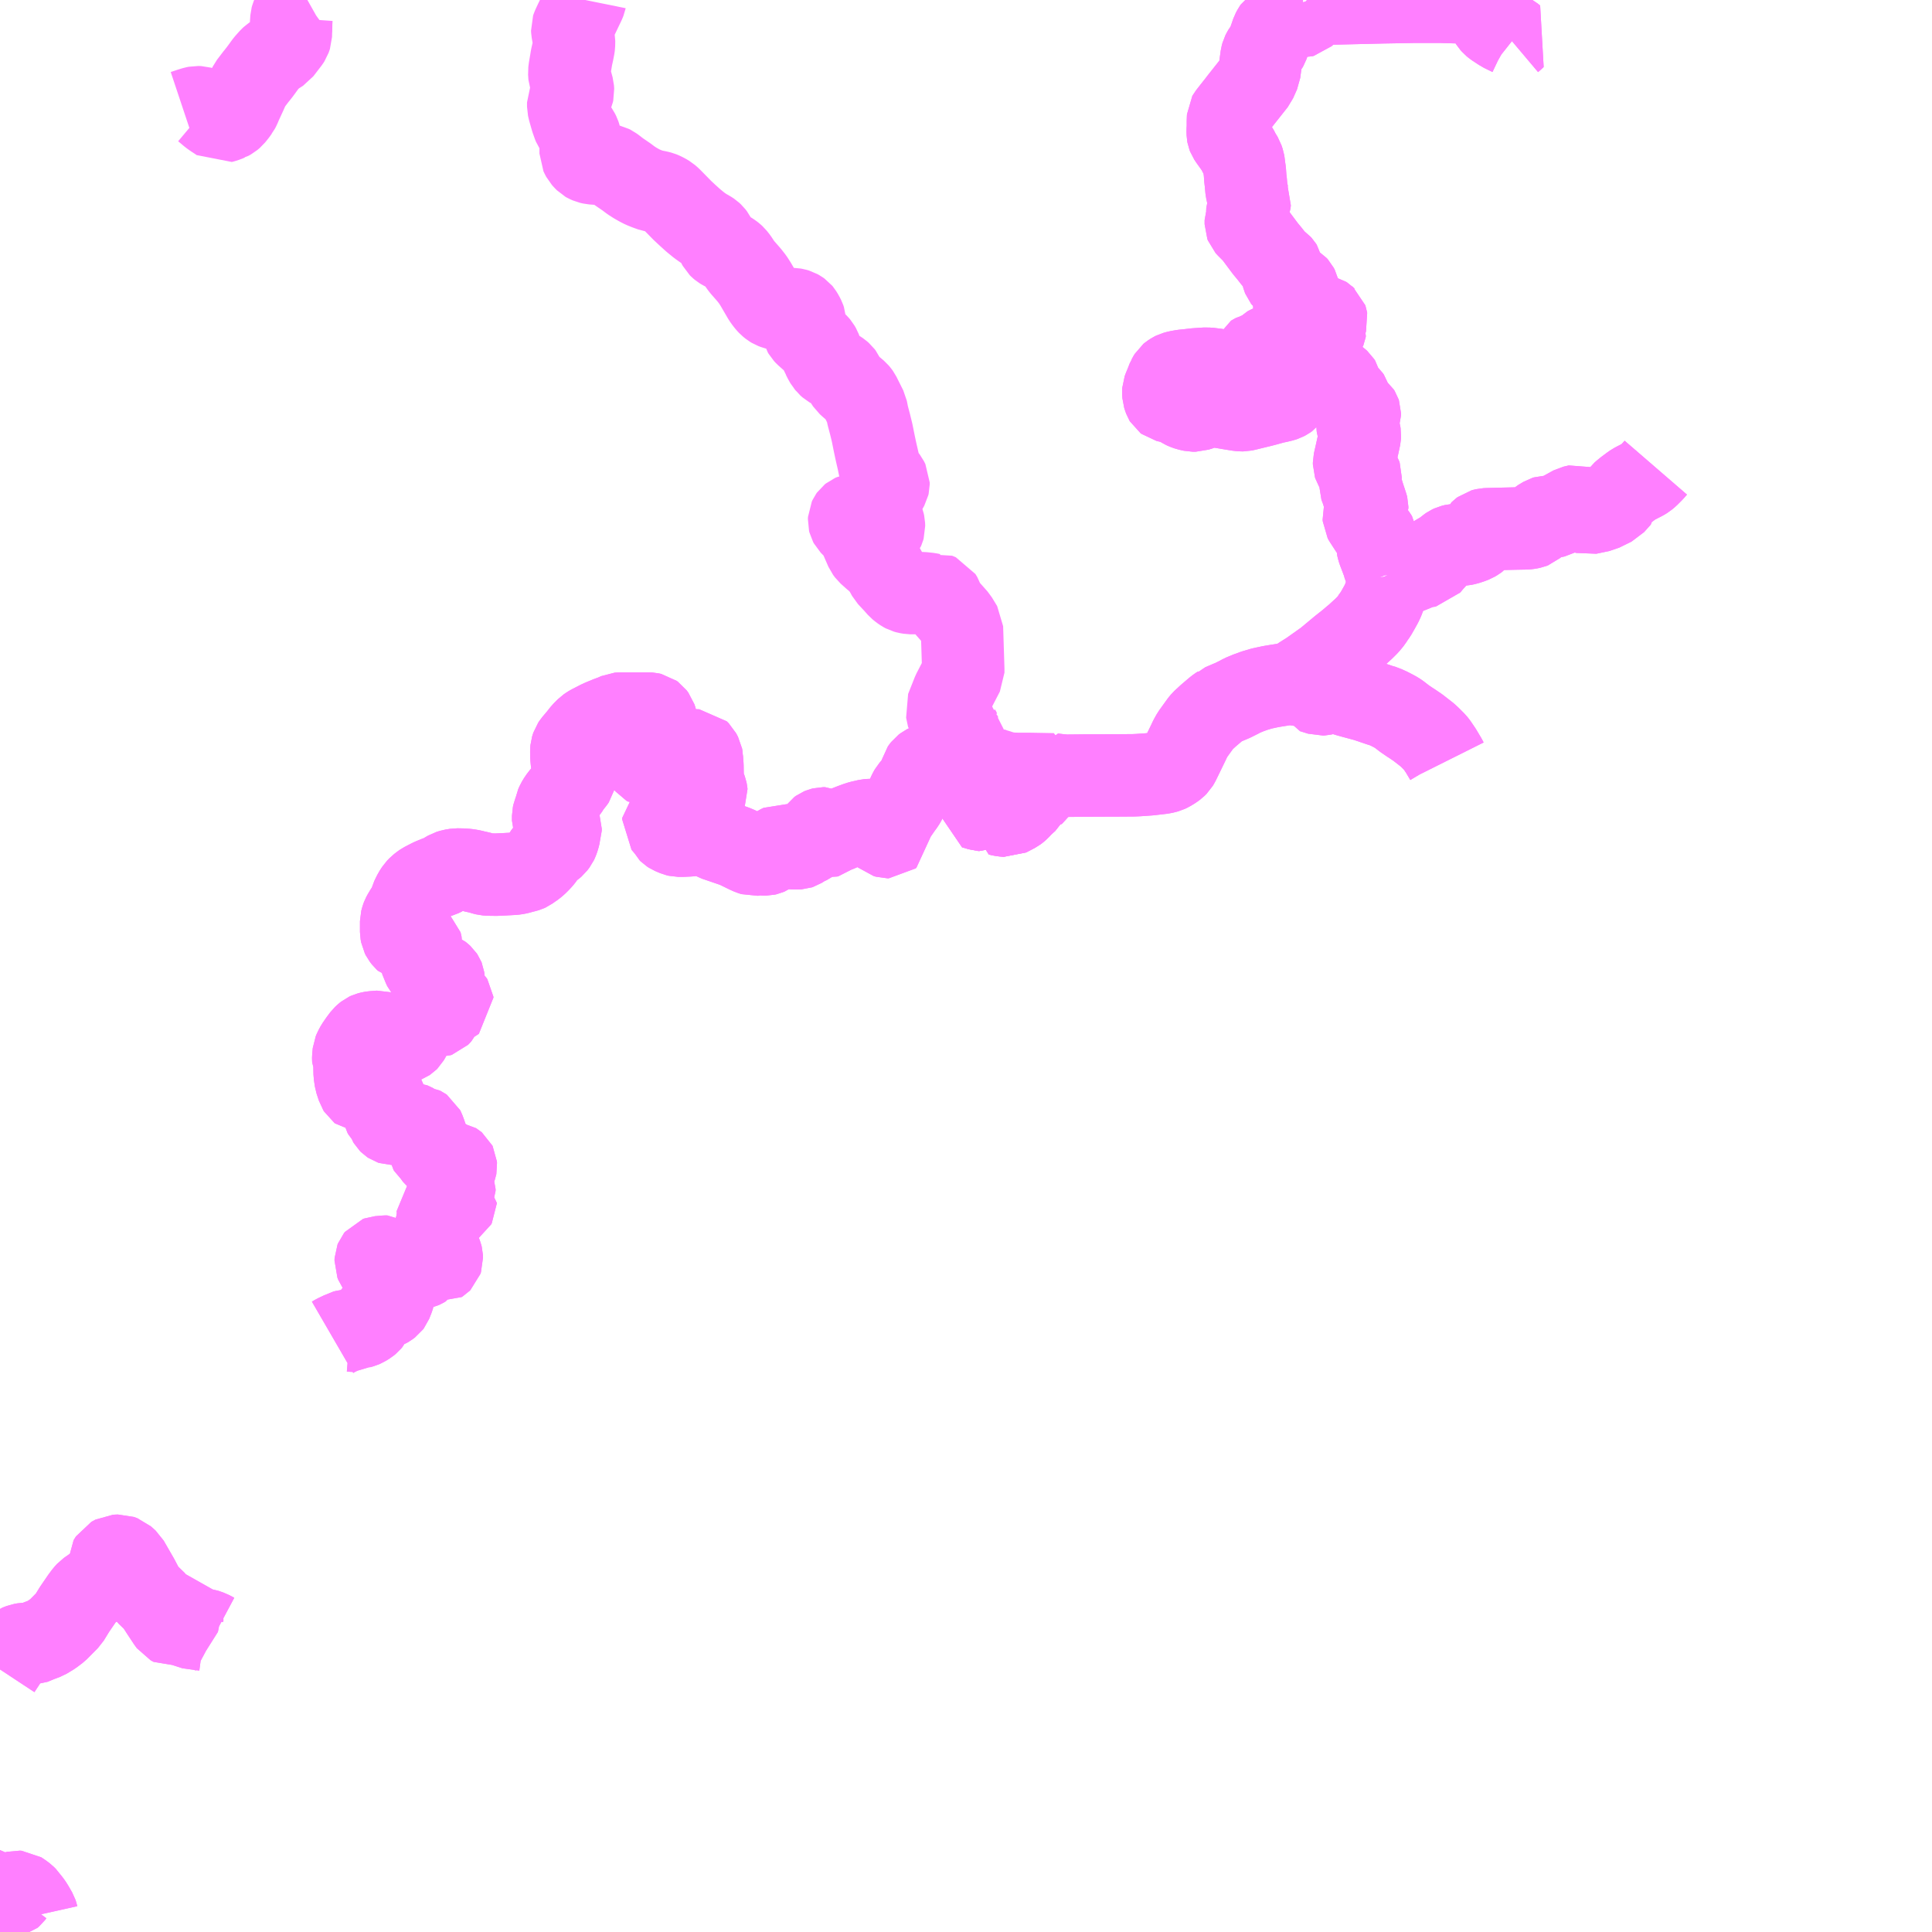 <?xml version="1.0" encoding="UTF-8"?>
<svg  xmlns="http://www.w3.org/2000/svg" xmlns:xlink="http://www.w3.org/1999/xlink" xmlns:go="http://purl.org/svgmap/profile" property="N07_001,N07_002,N07_003,N07_004,N07_005,N07_006,N07_007" viewBox="13183.594 -3287.109 17.578 17.578" go:dataArea="13183.59375 -3287.109375 17.578125 17.578125" >
<globalCoordinateSystem srsName="http://purl.org/crs/84" transform="matrix(100.0,0.0,0.0,-100.0,0.0,0.0)" />
<defs>
 <g id="p0" >
  <circle cx="0.0" cy="0.0" r="3" stroke="green" stroke-width="0.75" vector-effect="non-scaling-stroke" />
 </g>
</defs>
<g fill="none" fill-rule="evenodd" stroke="#FF00FF" stroke-width="0.75" opacity="0.5" vector-effect="non-scaling-stroke" stroke-linejoin="bevel" >
<path content="1,大分バス（株）,佐伯駅～波当津（尾浦・西の浦経由）,7.0,4.0,3.5," xlink:title="1" d="M13192.654,-3280.103L13192.572,-3280.125L13192.553,-3280.129"/>
<path content="1,大分バス（株）,佐伯駅～波当津（尾浦・西の浦経由）,7.0,4.0,3.5," xlink:title="1" d="M13192.553,-3280.129L13192.487,-3280.154L13192.467,-3280.159L13192.422,-3280.16L13192.357,-3280.153L13192.243,-3280.158"/>
<path content="1,大分バス（株）,佐伯駅～波当津（尾浦・西の浦経由）,7.0,4.0,3.5," xlink:title="1" d="M13196.757,-3280.186L13196.748,-3280.204L13196.704,-3280.278L13196.666,-3280.334L13196.65,-3280.354L13196.601,-3280.403L13196.578,-3280.424L13196.511,-3280.476L13196.496,-3280.488L13196.434,-3280.53L13196.424,-3280.536L13196.374,-3280.57L13196.321,-3280.611L13196.3,-3280.625L13196.265,-3280.644L13196.222,-3280.666L13196.209,-3280.671L13196.186,-3280.682L13196.151,-3280.692L13196.024,-3280.735L13195.887,-3280.772L13195.878,-3280.775L13195.862,-3280.779L13195.814,-3280.794L13195.808,-3280.794L13195.78,-3280.802L13195.77,-3280.805L13195.745,-3280.81L13195.726,-3280.812L13195.704,-3280.813L13195.648,-3280.799L13195.642,-3280.797L13195.634,-3280.794L13195.625,-3280.792L13195.609,-3280.791L13195.587,-3280.798L13195.568,-3280.804L13195.532,-3280.815L13195.523,-3280.835L13195.518,-3280.845L13195.504,-3280.858L13195.452,-3280.871L13195.439,-3280.873L13195.41,-3280.878L13195.392,-3280.885L13195.379,-3280.905"/>
<path content="1,大分バス（株）,佐伯駅～波当津（尾浦・西の浦経由）,7.0,4.0,3.5," xlink:title="1" d="M13195.379,-3280.905L13195.36,-3280.893L13195.343,-3280.887L13195.298,-3280.885L13195.209,-3280.871L13195.155,-3280.862L13195.108,-3280.852L13195.072,-3280.844L13195.008,-3280.825L13194.953,-3280.805L13194.897,-3280.782L13194.87,-3280.767L13194.844,-3280.754L13194.808,-3280.736L13194.772,-3280.721L13194.749,-3280.711L13194.706,-3280.693L13194.699,-3280.686L13194.676,-3280.671L13194.655,-3280.655L13194.587,-3280.597L13194.535,-3280.549L13194.52,-3280.531L13194.445,-3280.427L13194.423,-3280.388L13194.408,-3280.356L13194.341,-3280.218L13194.318,-3280.171L13194.306,-3280.151L13194.29,-3280.135L13194.267,-3280.118L13194.234,-3280.098L13194.215,-3280.089L13194.197,-3280.084L13194.172,-3280.078L13194.052,-3280.064L13193.952,-3280.057L13193.907,-3280.055L13193.76,-3280.054L13193.723,-3280.054L13193.497,-3280.053L13193.475,-3280.053L13193.39,-3280.052L13193.287,-3280.051L13193.224,-3280.057L13193.175,-3280.063L13193.166,-3280.015L13193.159,-3279.975L13193.14,-3279.97L13193.121,-3279.966L13193.102,-3279.965L13193.089,-3279.963L13193.077,-3279.957L13193.043,-3279.934L13193.015,-3279.922L13192.99,-3279.915L13192.977,-3279.912L13192.971,-3279.908L13192.961,-3279.898L13192.957,-3279.889L13192.957,-3279.855L13192.949,-3279.838L13192.943,-3279.827L13192.921,-3279.807L13192.888,-3279.776L13192.887,-3279.775L13192.885,-3279.773L13192.866,-3279.752L13192.851,-3279.738L13192.836,-3279.727L13192.761,-3279.688L13192.759,-3279.687L13192.713,-3279.691L13192.673,-3279.7L13192.688,-3279.765L13192.689,-3279.765L13192.713,-3279.778L13192.712,-3279.78L13192.693,-3279.816L13192.672,-3279.807L13192.649,-3279.794L13192.634,-3279.788L13192.576,-3279.762L13192.53,-3279.74L13192.516,-3279.741L13192.471,-3279.755L13192.445,-3279.762L13192.448,-3279.789L13192.455,-3279.849L13192.455,-3279.866L13192.458,-3279.87L13192.466,-3279.877L13192.553,-3279.959L13192.557,-3279.962L13192.557,-3279.973L13192.554,-3279.989L13192.555,-3280.017L13192.555,-3280.06L13192.552,-3280.097L13192.55,-3280.112L13192.553,-3280.129"/>
<path content="1,大分バス（株）,佐伯駅～波当津（尾浦・西の浦経由）,7.0,4.0,3.5," xlink:title="1" d="M13196.217,-3281.875L13196.222,-3281.863L13196.224,-3281.836L13196.222,-3281.803L13196.22,-3281.783L13196.204,-3281.718L13196.178,-3281.648L13196.162,-3281.614L13196.129,-3281.555L13196.11,-3281.522L13196.102,-3281.511L13196.095,-3281.503L13196.073,-3281.467L13196.04,-3281.427L13196,-3281.387L13195.981,-3281.37L13195.958,-3281.349L13195.939,-3281.331L13195.91,-3281.307L13195.869,-3281.272L13195.791,-3281.21L13195.659,-3281.1L13195.505,-3280.991L13195.468,-3280.968L13195.438,-3280.949L13195.417,-3280.934L13195.379,-3280.905"/>
<path content="1,大分バス（株）,佐伯駅～波当津（尾浦・西の浦経由）,7.0,4.0,3.5," xlink:title="1" d="M13198.659,-3282.854L13198.64,-3282.832L13198.625,-3282.816L13198.59,-3282.781L13198.566,-3282.761L13198.545,-3282.748L13198.498,-3282.724L13198.459,-3282.704L13198.435,-3282.687L13198.392,-3282.655L13198.365,-3282.633L13198.349,-3282.619L13198.335,-3282.6L13198.334,-3282.586L13198.273,-3282.518L13198.161,-3282.463L13198.041,-3282.438L13198.024,-3282.443L13198.003,-3282.476L13197.982,-3282.497L13197.952,-3282.509L13197.905,-3282.498L13197.905,-3282.498L13197.888,-3282.489L13197.867,-3282.477L13197.861,-3282.474L13197.834,-3282.459L13197.795,-3282.438L13197.764,-3282.42L13197.752,-3282.413L13197.728,-3282.408L13197.66,-3282.407L13197.647,-3282.403L13197.599,-3282.374L13197.585,-3282.362L13197.568,-3282.34L13197.551,-3282.322L13197.543,-3282.315L13197.53,-3282.31L13197.506,-3282.305L13197.481,-3282.302L13197.37,-3282.3L13197.242,-3282.297L13197.129,-3282.294L13197.109,-3282.293L13197.092,-3282.289L13197.081,-3282.286L13197.069,-3282.277L13197.064,-3282.272L13197.057,-3282.25L13197.053,-3282.234L13197.045,-3282.216L13197.037,-3282.207L13197.025,-3282.198L13197.003,-3282.185L13196.972,-3282.173L13196.934,-3282.161L13196.906,-3282.155L13196.863,-3282.152L13196.83,-3282.15L13196.802,-3282.143L13196.785,-3282.135L13196.769,-3282.124L13196.747,-3282.105L13196.732,-3282.097L13196.698,-3282.087L13196.688,-3282.077L13196.653,-3282.029L13196.617,-3281.989L13196.604,-3281.973L13196.593,-3281.96L13196.576,-3281.957L13196.566,-3281.957L13196.546,-3281.953L13196.512,-3281.943L13196.381,-3281.89L13196.316,-3281.865L13196.296,-3281.86L13196.27,-3281.862L13196.236,-3281.871L13196.217,-3281.875"/>
<path content="1,大分バス（株）,佐伯駅～波当津（尾浦・西の浦経由）,7.0,4.0,3.5," xlink:title="1" d="M13197.346,-3286.74L13197.365,-3286.756L13197.374,-3286.765L13197.35,-3286.784L13197.334,-3286.793L13197.294,-3286.812L13197.284,-3286.816L13197.246,-3286.838L13197.193,-3286.873L13197.176,-3286.887L13197.161,-3286.904L13197.149,-3286.923L13197.129,-3286.958L13197.099,-3287.017L13197.085,-3287.046L13197.079,-3287.069L13197.075,-3287.077L13197.028,-3287.079L13196.961,-3287.085L13196.876,-3287.088L13196.706,-3287.093L13196.453,-3287.093L13196.403,-3287.092L13196.17,-3287.088L13196.004,-3287.084L13195.919,-3287.082L13195.715,-3287.077L13195.501,-3287.075"/>
<path content="1,大分バス（株）,佐伯駅～波当津（尾浦・西の浦経由）,7.0,4.0,3.5," xlink:title="1" d="M13195.501,-3287.075L13195.5,-3287.055L13195.497,-3287.033L13195.492,-3287.013L13195.48,-3286.992L13195.469,-3286.977L13195.455,-3286.964L13195.443,-3286.961L13195.419,-3286.962L13195.369,-3286.962L13195.351,-3286.961L13195.337,-3286.958L13195.325,-3286.951L13195.306,-3286.934L13195.286,-3286.91L13195.275,-3286.899L13195.253,-3286.883L13195.205,-3286.864L13195.192,-3286.855L13195.183,-3286.842L13195.169,-3286.816L13195.153,-3286.769L13195.126,-3286.693L13195.118,-3286.679L13195.096,-3286.652L13195.086,-3286.635L13195.078,-3286.619L13195.072,-3286.597L13195.06,-3286.508L13195.056,-3286.479L13195.052,-3286.448L13195.031,-3286.401L13195.016,-3286.367L13194.872,-3286.185L13194.864,-3286.174L13194.814,-3286.111L13194.772,-3286.057L13194.768,-3286.05L13194.767,-3286.03L13194.766,-3286.004L13194.766,-3285.969L13194.766,-3285.955L13194.764,-3285.92L13194.765,-3285.889L13194.767,-3285.878L13194.772,-3285.865L13194.788,-3285.841L13194.826,-3285.788L13194.851,-3285.752L13194.865,-3285.724L13194.873,-3285.709L13194.891,-3285.68L13194.894,-3285.675L13194.897,-3285.67L13194.908,-3285.637L13194.91,-3285.625L13194.914,-3285.592L13194.918,-3285.563L13194.92,-3285.55L13194.925,-3285.479L13194.928,-3285.46L13194.935,-3285.382L13194.94,-3285.36L13194.945,-3285.336L13194.955,-3285.306L13194.966,-3285.283L13194.963,-3285.257L13194.96,-3285.248L13194.951,-3285.226L13194.944,-3285.207L13194.943,-3285.163L13194.936,-3285.125L13194.929,-3285.106L13194.929,-3285.077L13194.929,-3285.069L13194.934,-3285.056L13194.942,-3285.047L13194.966,-3285.023L13194.994,-3284.995L13195.007,-3284.981L13195.104,-3284.851L13195.112,-3284.841L13195.146,-3284.8L13195.181,-3284.755L13195.201,-3284.733L13195.21,-3284.724L13195.241,-3284.702L13195.251,-3284.691L13195.258,-3284.68L13195.263,-3284.657L13195.265,-3284.598L13195.268,-3284.587L13195.272,-3284.577L13195.279,-3284.568L13195.299,-3284.552L13195.327,-3284.537L13195.364,-3284.523L13195.387,-3284.509L13195.396,-3284.499L13195.406,-3284.48L13195.408,-3284.471L13195.406,-3284.455L13195.398,-3284.426L13195.382,-3284.378L13195.372,-3284.353L13195.37,-3284.341L13195.37,-3284.31L13195.373,-3284.303L13195.385,-3284.284L13195.412,-3284.243L13195.422,-3284.236L13195.433,-3284.232L13195.452,-3284.227L13195.476,-3284.225L13195.51,-3284.225L13195.542,-3284.227L13195.58,-3284.233L13195.617,-3284.233L13195.627,-3284.232L13195.639,-3284.229L13195.65,-3284.222L13195.653,-3284.219L13195.66,-3284.213L13195.662,-3284.207L13195.663,-3284.201L13195.66,-3284.191L13195.647,-3284.162L13195.646,-3284.141L13195.648,-3284.126L13195.652,-3284.117L13195.65,-3284.106L13195.648,-3284.101L13195.644,-3284.097L13195.631,-3284.086L13195.618,-3284.08L13195.601,-3284.076L13195.591,-3284.076L13195.55,-3284.076L13195.539,-3284.073L13195.514,-3284.058L13195.501,-3284.052L13195.493,-3284.051L13195.46,-3284.051L13195.448,-3284.046L13195.436,-3284.038L13195.428,-3284.032L13195.419,-3284.027L13195.41,-3284.027L13195.386,-3284.037L13195.375,-3284.039L13195.354,-3284.039L13195.341,-3284.036L13195.332,-3284.03L13195.314,-3284.001L13195.304,-3283.994L13195.293,-3283.991L13195.243,-3283.987L13195.236,-3283.987L13195.199,-3283.979L13195.163,-3283.966L13195.136,-3283.954L13195.127,-3283.949L13195.117,-3283.939L13195.103,-3283.924L13195.085,-3283.913L13195.068,-3283.905L13195.055,-3283.899L13195.053,-3283.898L13195.015,-3283.883L13195.007,-3283.881L13195.001,-3283.878L13194.993,-3283.873L13194.989,-3283.864L13194.991,-3283.84L13194.992,-3283.835L13194.992,-3283.797L13194.987,-3283.779L13194.974,-3283.767L13194.94,-3283.745L13194.933,-3283.741L13194.91,-3283.734L13194.865,-3283.722L13194.837,-3283.715L13194.831,-3283.712L13194.82,-3283.709L13194.804,-3283.709L13194.782,-3283.712L13194.722,-3283.727L13194.678,-3283.737L13194.658,-3283.743L13194.655,-3283.745L13194.624,-3283.753L13194.594,-3283.753L13194.571,-3283.755L13194.536,-3283.753L13194.466,-3283.748L13194.416,-3283.742L13194.358,-3283.736L13194.312,-3283.728L13194.279,-3283.719L13194.267,-3283.713L13194.244,-3283.698L13194.238,-3283.693L13194.227,-3283.675L13194.226,-3283.673L13194.222,-3283.667L13194.207,-3283.628L13194.201,-3283.613L13194.186,-3283.577L13194.179,-3283.558L13194.178,-3283.541L13194.18,-3283.511L13194.186,-3283.492L13194.193,-3283.473L13194.196,-3283.468L13194.204,-3283.462L13194.278,-3283.444L13194.295,-3283.437L13194.328,-3283.421L13194.362,-3283.4L13194.377,-3283.393L13194.405,-3283.383L13194.446,-3283.374L13194.472,-3283.374L13194.481,-3283.377L13194.501,-3283.383L13194.514,-3283.387L13194.546,-3283.401L13194.568,-3283.413L13194.582,-3283.417L13194.599,-3283.418L13194.632,-3283.417L13194.663,-3283.413L13194.686,-3283.408L13194.72,-3283.403L13194.773,-3283.394L13194.797,-3283.39L13194.865,-3283.379L13194.893,-3283.377L13194.906,-3283.377L13194.925,-3283.381L13195.007,-3283.401L13195.065,-3283.415L13195.104,-3283.425L13195.176,-3283.445L13195.188,-3283.448L13195.226,-3283.456L13195.23,-3283.457L13195.263,-3283.465L13195.281,-3283.471L13195.3,-3283.481L13195.314,-3283.491L13195.322,-3283.501L13195.329,-3283.514L13195.332,-3283.523L13195.335,-3283.541L13195.334,-3283.551L13195.32,-3283.587L13195.314,-3283.609L13195.316,-3283.623L13195.321,-3283.633L13195.328,-3283.64L13195.34,-3283.648L13195.35,-3283.653L13195.36,-3283.655L13195.367,-3283.656L13195.413,-3283.643L13195.44,-3283.639L13195.451,-3283.637L13195.479,-3283.635L13195.496,-3283.634L13195.508,-3283.633L13195.592,-3283.632L13195.617,-3283.633L13195.625,-3283.635L13195.657,-3283.648L13195.709,-3283.673L13195.716,-3283.677L13195.721,-3283.68L13195.727,-3283.68L13195.732,-3283.678L13195.736,-3283.676L13195.738,-3283.673L13195.77,-3283.649L13195.781,-3283.639L13195.79,-3283.625L13195.794,-3283.608L13195.8,-3283.572L13195.804,-3283.559L13195.809,-3283.551L13195.817,-3283.542L13195.842,-3283.525L13195.865,-3283.504L13195.873,-3283.492L13195.878,-3283.476L13195.883,-3283.446L13195.885,-3283.44L13195.897,-3283.419L13195.914,-3283.401L13195.956,-3283.368L13195.964,-3283.355L13195.966,-3283.349L13195.966,-3283.33L13195.961,-3283.316L13195.953,-3283.294L13195.945,-3283.259L13195.945,-3283.238L13195.947,-3283.223L13195.953,-3283.204L13195.96,-3283.186L13195.965,-3283.165L13195.967,-3283.153L13195.966,-3283.136L13195.956,-3283.089L13195.949,-3283.057L13195.932,-3282.98L13195.914,-3282.901L13195.914,-3282.884L13195.917,-3282.875L13195.927,-3282.858L13195.937,-3282.843L13195.953,-3282.82L13195.969,-3282.793L13195.973,-3282.781L13195.972,-3282.755L13195.969,-3282.719L13195.968,-3282.694L13195.986,-3282.646L13196.004,-3282.588L13196.02,-3282.54L13196.032,-3282.503L13196.033,-3282.499L13196.033,-3282.485L13196.023,-3282.464L13196.01,-3282.436L13196.002,-3282.406L13196.003,-3282.391L13196.009,-3282.38L13196.022,-3282.36L13196.061,-3282.3L13196.074,-3282.281L13196.089,-3282.262L13196.108,-3282.237L13196.116,-3282.225L13196.125,-3282.211L13196.126,-3282.201L13196.125,-3282.162L13196.125,-3282.142L13196.132,-3282.113L13196.139,-3282.092L13196.162,-3282.032L13196.172,-3282.005L13196.176,-3281.992L13196.177,-3281.985L13196.183,-3281.97L13196.196,-3281.935L13196.211,-3281.899L13196.217,-3281.883L13196.217,-3281.875"/>
<path content="1,大分バス（株）,佐伯駅～波当津（尾浦・西の浦経由）,7.0,4.0,3.5," xlink:title="1" d="M13195.486,-3287.109L13195.495,-3287.1L13195.501,-3287.075"/>
<path content="1,大分バス（株）,佐伯駅～波当津（青山経由）,7.5,3.5,2.0," xlink:title="1" d="M13192.553,-3280.129L13192.654,-3280.103L13192.708,-3280.086L13192.742,-3280.077L13192.75,-3280.076L13192.772,-3280.072L13192.813,-3280.069L13192.854,-3280.068L13192.961,-3280.068L13193.175,-3280.064L13193.166,-3280.015L13193.159,-3279.975L13193.14,-3279.97L13193.121,-3279.966L13193.102,-3279.965L13193.089,-3279.963L13193.077,-3279.957L13193.043,-3279.934L13193.015,-3279.922L13192.99,-3279.915L13192.977,-3279.912L13192.971,-3279.908L13192.961,-3279.898L13192.957,-3279.889L13192.957,-3279.855L13192.949,-3279.838L13192.943,-3279.827L13192.921,-3279.807L13192.887,-3279.775L13192.866,-3279.751L13192.851,-3279.739L13192.836,-3279.727L13192.759,-3279.687L13192.713,-3279.691L13192.673,-3279.7L13192.688,-3279.765L13192.713,-3279.778L13192.693,-3279.816L13192.672,-3279.807L13192.649,-3279.794L13192.634,-3279.788L13192.576,-3279.762L13192.53,-3279.74L13192.516,-3279.741L13192.471,-3279.755L13192.445,-3279.762L13192.448,-3279.789L13192.455,-3279.849L13192.455,-3279.866L13192.458,-3279.87L13192.466,-3279.877L13192.553,-3279.959L13192.557,-3279.962L13192.557,-3279.973L13192.554,-3279.989L13192.555,-3280.017L13192.555,-3280.06L13192.552,-3280.097L13192.55,-3280.112L13192.553,-3280.129"/>
<path content="1,大分バス（株）,佐伯駅～波当津（青山経由）,7.5,3.5,2.0," xlink:title="1" d="M13192.357,-3280.153L13192.422,-3280.16L13192.467,-3280.159L13192.487,-3280.154L13192.553,-3280.129"/>
<path content="1,大分バス（株）,佐伯駅～波当津（青山経由）,7.5,3.5,2.0," xlink:title="1" d="M13192.357,-3280.153L13192.243,-3280.158L13192.105,-3280.157L13192.068,-3280.154L13192.043,-3280.151L13192.03,-3280.147L13192.014,-3280.139L13191.997,-3280.126L13191.986,-3280.112L13191.979,-3280.102L13191.976,-3280.09L13191.976,-3280.07L13191.978,-3280.03L13191.977,-3280.007L13191.97,-3279.996L13191.966,-3279.991L13191.915,-3279.955L13191.909,-3279.951L13191.894,-3279.94L13191.879,-3279.923L13191.867,-3279.902L13191.833,-3279.828L13191.817,-3279.8L13191.792,-3279.766L13191.74,-3279.691L13191.719,-3279.668L13191.711,-3279.654L13191.707,-3279.639L13191.697,-3279.605L13191.686,-3279.567L13191.686,-3279.532L13191.688,-3279.514L13191.688,-3279.499L13191.681,-3279.493L13191.667,-3279.493L13191.646,-3279.499L13191.606,-3279.534L13191.578,-3279.561L13191.558,-3279.582L13191.552,-3279.591L13191.552,-3279.617L13191.554,-3279.633L13191.554,-3279.642L13191.55,-3279.646L13191.545,-3279.648L13191.508,-3279.648L13191.486,-3279.646L13191.452,-3279.638L13191.421,-3279.631L13191.39,-3279.621L13191.344,-3279.604L13191.268,-3279.574L13191.227,-3279.555L13191.209,-3279.548L13191.192,-3279.543L13191.173,-3279.542L13191.165,-3279.541L13191.158,-3279.537L13191.153,-3279.533L13191.136,-3279.505L13191.13,-3279.5L13191.122,-3279.498L13191.105,-3279.5L13191.098,-3279.503L13191.086,-3279.514L13191.084,-3279.519L13191.084,-3279.527L13191.09,-3279.536L13191.117,-3279.557L13191.111,-3279.567L13191.101,-3279.572L13191.082,-3279.572L13191.066,-3279.568L13191.054,-3279.563L13191.04,-3279.553L13191.033,-3279.543L13191.029,-3279.536L13191.018,-3279.51L13191.002,-3279.49L13190.989,-3279.468L13190.975,-3279.452L13190.966,-3279.445L13190.952,-3279.439L13190.942,-3279.437L13190.926,-3279.43L13190.903,-3279.414L13190.871,-3279.394L13190.865,-3279.392L13190.848,-3279.391L13190.819,-3279.391L13190.79,-3279.393L13190.762,-3279.397L13190.754,-3279.4L13190.736,-3279.413L13190.731,-3279.416L13190.719,-3279.419L13190.704,-3279.421L13190.677,-3279.408L13190.65,-3279.39L13190.633,-3279.377L13190.601,-3279.353L13190.588,-3279.344L13190.574,-3279.338L13190.561,-3279.335L13190.534,-3279.335L13190.502,-3279.342L13190.493,-3279.341L13190.462,-3279.333L13190.452,-3279.332L13190.423,-3279.341L13190.392,-3279.355L13190.304,-3279.398L13190.273,-3279.411L13190.112,-3279.466L13190.1,-3279.47L13190.056,-3279.495L13190.043,-3279.501L13190.016,-3279.514L13189.999,-3279.518L13189.982,-3279.519L13189.957,-3279.519L13189.868,-3279.509L13189.852,-3279.508L13189.827,-3279.507L13189.808,-3279.506L13189.764,-3279.506L13189.747,-3279.51L13189.7,-3279.53L13189.686,-3279.539L13189.68,-3279.545L13189.668,-3279.569L13189.662,-3279.577L13189.648,-3279.594L13189.627,-3279.619L13189.628,-3279.629L13189.638,-3279.639L13189.672,-3279.661L13189.686,-3279.668L13189.7,-3279.672L13189.722,-3279.673L13189.736,-3279.674L13189.753,-3279.679L13189.784,-3279.688L13189.792,-3279.694L13189.797,-3279.7L13189.811,-3279.719L13189.824,-3279.73L13189.832,-3279.735L13189.85,-3279.738L13189.904,-3279.746L13189.927,-3279.753L13189.938,-3279.762L13189.956,-3279.785L13189.968,-3279.802L13190.014,-3279.875L13190.022,-3279.893L13190.021,-3279.903L13190.018,-3279.918L13190.011,-3279.937L13189.994,-3279.978L13189.991,-3279.99L13189.986,-3280.027L13189.986,-3280.042L13189.986,-3280.073L13189.985,-3280.14L13189.98,-3280.209L13189.98,-3280.214L13189.977,-3280.23L13189.96,-3280.262L13189.941,-3280.281L13189.866,-3280.284L13189.858,-3280.281L13189.842,-3280.274L13189.796,-3280.256L13189.744,-3280.239L13189.714,-3280.231L13189.694,-3280.229L13189.656,-3280.227L13189.633,-3280.226L13189.624,-3280.215L13189.578,-3280.155L13189.568,-3280.146L13189.564,-3280.144L13189.545,-3280.143L13189.494,-3280.141L13189.482,-3280.148L13189.473,-3280.159L13189.469,-3280.173L13189.47,-3280.187L13189.481,-3280.258L13189.484,-3280.299L13189.489,-3280.309L13189.506,-3280.329L13189.508,-3280.333L13189.508,-3280.339L13189.51,-3280.361L13189.518,-3280.373L13189.525,-3280.378L13189.544,-3280.39L13189.554,-3280.4L13189.562,-3280.411L13189.565,-3280.422L13189.564,-3280.428L13189.563,-3280.432L13189.552,-3280.447L13189.546,-3280.458L13189.541,-3280.468L13189.54,-3280.479L13189.546,-3280.489L13189.556,-3280.502L13189.568,-3280.517L13189.568,-3280.537L13189.565,-3280.556L13189.556,-3280.583L13189.541,-3280.603L13189.53,-3280.611L13189.507,-3280.616L13189.49,-3280.617L13189.356,-3280.617L13189.241,-3280.617L13189.217,-3280.615L13189.177,-3280.597L13189.131,-3280.58L13189.075,-3280.557L13189.044,-3280.543L13188.97,-3280.505L13188.955,-3280.496L13188.936,-3280.483L13188.897,-3280.444L13188.86,-3280.397L13188.815,-3280.344L13188.803,-3280.326L13188.798,-3280.311L13188.794,-3280.298L13188.792,-3280.276L13188.793,-3280.221L13188.797,-3280.18L13188.805,-3280.12L13188.807,-3280.105L13188.812,-3280.09L13188.823,-3280.069L13188.827,-3280.054L13188.827,-3280.034L13188.824,-3280.021L13188.815,-3280.008L13188.775,-3279.958L13188.751,-3279.918L13188.712,-3279.874L13188.684,-3279.838L13188.663,-3279.803L13188.653,-3279.78L13188.647,-3279.747L13188.632,-3279.71L13188.627,-3279.687L13188.627,-3279.643L13188.631,-3279.631L13188.64,-3279.621L13188.679,-3279.593L13188.684,-3279.588L13188.69,-3279.581L13188.694,-3279.569L13188.694,-3279.551L13188.686,-3279.529L13188.676,-3279.488L13188.666,-3279.459L13188.658,-3279.442L13188.639,-3279.417L13188.624,-3279.404L13188.614,-3279.397L13188.583,-3279.376L13188.572,-3279.366L13188.563,-3279.356L13188.538,-3279.316L13188.522,-3279.296L13188.504,-3279.276L13188.476,-3279.248L13188.465,-3279.239L13188.452,-3279.228L13188.424,-3279.209L13188.402,-3279.193L13188.391,-3279.188L13188.371,-3279.182L13188.341,-3279.175L13188.322,-3279.169L13188.296,-3279.163L13188.267,-3279.159L13188.174,-3279.154L13188.109,-3279.151L13188.041,-3279.152L13188.015,-3279.154L13187.995,-3279.159L13187.949,-3279.173L13187.924,-3279.177L13187.891,-3279.186L13187.863,-3279.191L13187.843,-3279.194L13187.803,-3279.197L13187.749,-3279.198L13187.706,-3279.191L13187.677,-3279.182L13187.648,-3279.165L13187.631,-3279.152L13187.604,-3279.139L13187.58,-3279.132L13187.521,-3279.108L13187.497,-3279.096L13187.447,-3279.07L13187.434,-3279.061L13187.408,-3279.041L13187.385,-3279.017L13187.363,-3278.983L13187.346,-3278.949L13187.339,-3278.934L13187.335,-3278.92L13187.321,-3278.875L13187.298,-3278.838L13187.287,-3278.823L13187.265,-3278.786L13187.257,-3278.771L13187.251,-3278.755L13187.244,-3278.728L13187.244,-3278.712L13187.244,-3278.629L13187.249,-3278.602L13187.257,-3278.586L13187.274,-3278.564L13187.285,-3278.554L13187.318,-3278.545L13187.326,-3278.544L13187.364,-3278.544L13187.405,-3278.547L13187.413,-3278.547L13187.419,-3278.542L13187.428,-3278.503L13187.427,-3278.488L13187.425,-3278.467L13187.419,-3278.387L13187.446,-3278.32L13187.451,-3278.308L13187.453,-3278.304L13187.462,-3278.293L13187.482,-3278.274L13187.491,-3278.269L13187.513,-3278.262L13187.525,-3278.26L13187.548,-3278.258L13187.573,-3278.254L13187.584,-3278.251L13187.598,-3278.245L13187.607,-3278.238L13187.62,-3278.226L13187.626,-3278.217L13187.628,-3278.212L13187.631,-3278.192L13187.613,-3278.116L13187.613,-3278.096L13187.621,-3278.077L13187.632,-3278.066L13187.65,-3278.049L13187.672,-3278.032L13187.699,-3278.015L13187.705,-3278.009L13187.71,-3278.001L13187.711,-3277.992L13187.705,-3277.987L13187.657,-3277.964L13187.633,-3277.952L13187.627,-3277.939L13187.611,-3277.905L13187.609,-3277.898L13187.603,-3277.885L13187.594,-3277.875L13187.587,-3277.868L13187.578,-3277.865L13187.567,-3277.865L13187.501,-3277.864L13187.495,-3277.862L13187.49,-3277.859L13187.472,-3277.844L13187.469,-3277.841L13187.445,-3277.817L13187.435,-3277.811L13187.425,-3277.808L13187.396,-3277.802L13187.381,-3277.794L13187.374,-3277.785L13187.363,-3277.766L13187.361,-3277.762L13187.343,-3277.73L13187.338,-3277.713L13187.334,-3277.704L13187.321,-3277.674L13187.307,-3277.65L13187.301,-3277.644L13187.292,-3277.638L13187.277,-3277.632L13187.263,-3277.627L13187.257,-3277.626L13187.226,-3277.62L13187.213,-3277.618L13187.188,-3277.619L13187.163,-3277.623L13187.152,-3277.626L13187.145,-3277.628L13187.136,-3277.633L13187.13,-3277.637L13187.123,-3277.645L13187.118,-3277.655L13187.111,-3277.676L13187.101,-3277.69L13187.087,-3277.706L13187.076,-3277.714L13187.051,-3277.722L13186.985,-3277.717L13186.967,-3277.714L13186.944,-3277.708L13186.931,-3277.702L13186.916,-3277.69L13186.899,-3277.674L13186.869,-3277.634L13186.84,-3277.592L13186.823,-3277.561L13186.813,-3277.537L13186.808,-3277.487L13186.808,-3277.484L13186.809,-3277.458L13186.819,-3277.437L13186.821,-3277.339L13186.83,-3277.278L13186.849,-3277.22L13186.853,-3277.207L13186.86,-3277.196L13186.863,-3277.191L13186.867,-3277.188L13186.895,-3277.184L13186.917,-3277.182L13186.939,-3277.181L13186.967,-3277.178L13187.058,-3277.159L13187.077,-3277.155L13187.084,-3277.149L13187.089,-3277.142L13187.091,-3277.133L13187.084,-3277.11L13187.081,-3277.094L13187.081,-3277.047L13187.083,-3277.019L13187.083,-3276.989L13187.085,-3276.981L13187.091,-3276.97L13187.118,-3276.942L13187.123,-3276.929L13187.129,-3276.911L13187.135,-3276.901L13187.143,-3276.893L13187.152,-3276.887L13187.161,-3276.884L13187.174,-3276.884L13187.257,-3276.886L13187.303,-3276.886L13187.325,-3276.888L13187.339,-3276.887L13187.349,-3276.883L13187.36,-3276.877L13187.383,-3276.852L13187.393,-3276.849L13187.409,-3276.848L13187.42,-3276.852L13187.429,-3276.851L13187.435,-3276.848L13187.445,-3276.841L13187.45,-3276.831L13187.461,-3276.802L13187.47,-3276.776L13187.481,-3276.74L13187.487,-3276.72L13187.502,-3276.648L13187.507,-3276.639L13187.532,-3276.619L13187.54,-3276.611L13187.548,-3276.598L13187.556,-3276.588L13187.564,-3276.581L13187.58,-3276.57L13187.594,-3276.563L13187.626,-3276.563L13187.644,-3276.558L13187.654,-3276.553L13187.671,-3276.54L13187.685,-3276.533L13187.706,-3276.53L13187.725,-3276.527L13187.733,-3276.522L13187.739,-3276.517L13187.741,-3276.513L13187.742,-3276.5L13187.741,-3276.495L13187.727,-3276.455L13187.711,-3276.419L13187.698,-3276.38L13187.694,-3276.365L13187.695,-3276.353L13187.699,-3276.343L13187.705,-3276.334L13187.722,-3276.307L13187.728,-3276.291L13187.728,-3276.274L13187.723,-3276.263L13187.717,-3276.254L13187.701,-3276.237L13187.685,-3276.219L13187.682,-3276.211L13187.682,-3276.201L13187.688,-3276.189L13187.695,-3276.185L13187.723,-3276.175L13187.733,-3276.17L13187.739,-3276.165L13187.739,-3276.159L13187.733,-3276.148L13187.721,-3276.14L13187.677,-3276.115L13187.66,-3276.113L13187.641,-3276.108L13187.592,-3276.099L13187.581,-3276.093L13187.578,-3276.09L13187.578,-3276.08L13187.587,-3276.068L13187.592,-3276.058L13187.592,-3276.043L13187.589,-3276.037L13187.573,-3276.011L13187.57,-3276L13187.569,-3275.978L13187.567,-3275.958L13187.563,-3275.944L13187.552,-3275.918L13187.548,-3275.903L13187.545,-3275.871L13187.546,-3275.857L13187.549,-3275.85L13187.558,-3275.84L13187.565,-3275.828L13187.572,-3275.814L13187.572,-3275.791L13187.567,-3275.775L13187.565,-3275.762L13187.568,-3275.757L13187.589,-3275.734L13187.599,-3275.717L13187.61,-3275.688L13187.613,-3275.676L13187.614,-3275.652L13187.609,-3275.637L13187.603,-3275.631L13187.592,-3275.624L13187.583,-3275.626L13187.563,-3275.643L13187.553,-3275.648L13187.533,-3275.652L13187.501,-3275.65L13187.493,-3275.649L13187.481,-3275.642L13187.474,-3275.63L13187.466,-3275.602L13187.46,-3275.592L13187.441,-3275.581L13187.432,-3275.577L13187.408,-3275.571L13187.395,-3275.572L13187.383,-3275.575L13187.366,-3275.593L13187.356,-3275.601L13187.332,-3275.601L13187.313,-3275.61L13187.304,-3275.611L13187.283,-3275.603L13187.269,-3275.598L13187.257,-3275.595L13187.248,-3275.592L13187.233,-3275.586L13187.211,-3275.585L13187.199,-3275.587L13187.192,-3275.591L13187.187,-3275.595L13187.173,-3275.608L13187.149,-3275.643L13187.136,-3275.66L13187.126,-3275.67L13187.117,-3275.676L13187.099,-3275.676L13187.073,-3275.673L13187.036,-3275.67L13187.025,-3275.666L13187.017,-3275.656L13187.013,-3275.646L13187.012,-3275.624L13187.02,-3275.604L13187.061,-3275.546L13187.074,-3275.528L13187.094,-3275.502L13187.123,-3275.461L13187.14,-3275.438L13187.152,-3275.414L13187.162,-3275.395L13187.167,-3275.384L13187.172,-3275.366L13187.176,-3275.341L13187.177,-3275.333L13187.176,-3275.318L13187.17,-3275.298L13187.15,-3275.248L13187.144,-3275.24L13187.124,-3275.225L13187.11,-3275.217L13187.072,-3275.202L13187.044,-3275.19L13187.025,-3275.178L13187.006,-3275.16L13186.994,-3275.144L13186.979,-3275.118L13186.966,-3275.092L13186.956,-3275.08L13186.939,-3275.066L13186.91,-3275.048L13186.887,-3275.038L13186.858,-3275.03L13186.85,-3275.026L13186.844,-3275.021L13186.837,-3275.009L13186.826,-3275.001L13186.805,-3275.002L13186.781,-3275.004L13186.759,-3275.002L13186.741,-3275L13186.722,-3274.995L13186.708,-3274.987L13186.651,-3274.96L13186.62,-3274.942"/>
<path content="1,大分バス（株）,佐伯駅～波当津（青山経由）,7.5,3.5,2.0," xlink:title="1" d="M13188.919,-3287.109L13188.918,-3287.104L13188.91,-3287.084L13188.837,-3286.931L13188.831,-3286.919L13188.809,-3286.872L13188.802,-3286.855L13188.8,-3286.849L13188.801,-3286.83L13188.812,-3286.768L13188.817,-3286.744L13188.816,-3286.697L13188.814,-3286.682L13188.805,-3286.635L13188.794,-3286.586L13188.789,-3286.555L13188.777,-3286.485L13188.773,-3286.453L13188.776,-3286.407L13188.784,-3286.385L13188.794,-3286.351L13188.806,-3286.307L13188.808,-3286.277L13188.805,-3286.264L13188.8,-3286.252L13188.773,-3286.198L13188.764,-3286.177L13188.764,-3286.169L13188.764,-3286.138L13188.771,-3286.107L13188.795,-3286.023L13188.806,-3285.992L13188.812,-3285.975L13188.818,-3285.96L13188.831,-3285.941L13188.854,-3285.908L13188.864,-3285.888L13188.871,-3285.867L13188.876,-3285.843L13188.877,-3285.816L13188.877,-3285.733L13188.877,-3285.712L13188.887,-3285.691L13188.895,-3285.676L13188.912,-3285.657L13188.926,-3285.643L13188.933,-3285.639L13188.956,-3285.629L13188.982,-3285.623L13189.063,-3285.617L13189.088,-3285.614L13189.122,-3285.607L13189.147,-3285.601L13189.165,-3285.592L13189.192,-3285.572L13189.22,-3285.55L13189.293,-3285.5L13189.309,-3285.488L13189.337,-3285.467L13189.373,-3285.444L13189.408,-3285.424L13189.441,-3285.407L13189.478,-3285.392L13189.525,-3285.375L13189.553,-3285.37L13189.583,-3285.364L13189.606,-3285.358L13189.623,-3285.351L13189.647,-3285.339L13189.672,-3285.324L13189.695,-3285.304L13189.752,-3285.246L13189.802,-3285.195L13189.848,-3285.152L13189.901,-3285.104L13189.956,-3285.059L13189.987,-3285.037L13189.997,-3285.03L13190.052,-3284.998L13190.064,-3284.99L13190.079,-3284.976L13190.092,-3284.959L13190.103,-3284.937L13190.124,-3284.89L13190.135,-3284.87L13190.144,-3284.861L13190.156,-3284.851L13190.169,-3284.843L13190.228,-3284.813L13190.251,-3284.798L13190.265,-3284.787L13190.277,-3284.776L13190.3,-3284.747L13190.33,-3284.701L13190.346,-3284.68L13190.409,-3284.608L13190.442,-3284.566L13190.469,-3284.524L13190.543,-3284.397L13190.561,-3284.372L13190.577,-3284.352L13190.592,-3284.336L13190.612,-3284.32L13190.627,-3284.311L13190.648,-3284.303L13190.671,-3284.297L13190.701,-3284.293L13190.745,-3284.293L13190.785,-3284.297L13190.816,-3284.296L13190.828,-3284.294L13190.848,-3284.288L13190.864,-3284.279L13190.878,-3284.269L13190.883,-3284.263L13190.899,-3284.237L13190.911,-3284.213L13190.918,-3284.193L13190.919,-3284.176L13190.916,-3284.168L13190.906,-3284.15L13190.9,-3284.135L13190.899,-3284.125L13190.899,-3284.108L13190.904,-3284.091L13190.911,-3284.079L13190.925,-3284.064L13190.969,-3284.025L13191.026,-3283.979L13191.033,-3283.972L13191.044,-3283.959L13191.056,-3283.938L13191.062,-3283.922L13191.072,-3283.882L13191.075,-3283.874L13191.08,-3283.866L13191.094,-3283.838L13191.107,-3283.815L13191.111,-3283.808L13191.119,-3283.799L13191.125,-3283.791L13191.143,-3283.775L13191.164,-3283.763L13191.189,-3283.75L13191.217,-3283.734L13191.236,-3283.721L13191.252,-3283.707L13191.261,-3283.695L13191.271,-3283.673L13191.276,-3283.664L13191.296,-3283.631L13191.304,-3283.619L13191.334,-3283.592L13191.393,-3283.542L13191.404,-3283.529L13191.414,-3283.515L13191.477,-3283.389L13191.489,-3283.328L13191.51,-3283.249L13191.529,-3283.171L13191.545,-3283.091L13191.55,-3283.067L13191.559,-3283.024L13191.567,-3282.988L13191.584,-3282.914L13191.596,-3282.855L13191.608,-3282.83L13191.619,-3282.808L13191.636,-3282.783L13191.665,-3282.745L13191.678,-3282.719L13191.678,-3282.702L13191.675,-3282.689L13191.584,-3282.524L13191.57,-3282.491L13191.57,-3282.467L13191.574,-3282.453L13191.583,-3282.435L13191.597,-3282.413L13191.62,-3282.385L13191.625,-3282.376L13191.632,-3282.357L13191.636,-3282.339L13191.637,-3282.311L13191.633,-3282.297L13191.629,-3282.288L13191.621,-3282.279L13191.615,-3282.274L13191.597,-3282.264L13191.584,-3282.261L13191.567,-3282.261L13191.549,-3282.263L13191.538,-3282.266L13191.522,-3282.279L13191.505,-3282.3L13191.49,-3282.32L13191.468,-3282.356L13191.45,-3282.381L13191.432,-3282.402L13191.406,-3282.423L13191.401,-3282.425L13191.386,-3282.427L13191.371,-3282.426L13191.358,-3282.424L13191.342,-3282.417L13191.332,-3282.409L13191.327,-3282.402L13191.32,-3282.387L13191.319,-3282.368L13191.322,-3282.356L13191.329,-3282.343L13191.381,-3282.29L13191.394,-3282.275L13191.407,-3282.255L13191.414,-3282.242L13191.475,-3282.102L13191.492,-3282.079L13191.54,-3282.036L13191.576,-3282.006L13191.621,-3281.958L13191.638,-3281.935L13191.675,-3281.868L13191.714,-3281.826L13191.733,-3281.806L13191.77,-3281.764L13191.792,-3281.746L13191.814,-3281.731L13191.829,-3281.723L13191.847,-3281.718L13191.876,-3281.713L13191.989,-3281.712L13192.046,-3281.706L13192.069,-3281.701L13192.092,-3281.7L13192.114,-3281.706L13192.148,-3281.692L13192.165,-3281.664L13192.18,-3281.618L13192.213,-3281.575L13192.298,-3281.479L13192.346,-3281.4L13192.358,-3281.021L13192.358,-3280.989L13192.266,-3280.811L13192.205,-3280.657L13192.223,-3280.572L13192.285,-3280.518L13192.309,-3280.502L13192.312,-3280.49L13192.322,-3280.467L13192.337,-3280.441L13192.343,-3280.432L13192.353,-3280.422L13192.364,-3280.351L13192.364,-3280.318L13192.358,-3280.289L13192.356,-3280.284L13192.353,-3280.255L13192.352,-3280.226L13192.357,-3280.153"/>
<path content="1,大分バス（株）,佐伯駅～畑の浦～尾浦・西の浦～蒲江～丸市尾～波当津線,8.0,4.5,3.5," xlink:title="1" d="M13196.757,-3280.186L13196.748,-3280.204L13196.704,-3280.278L13196.666,-3280.334L13196.65,-3280.354L13196.601,-3280.403L13196.578,-3280.424L13196.511,-3280.476L13196.496,-3280.488L13196.434,-3280.53L13196.424,-3280.536L13196.374,-3280.57L13196.321,-3280.611L13196.3,-3280.625L13196.265,-3280.644L13196.222,-3280.666L13196.209,-3280.671L13196.186,-3280.682L13196.151,-3280.692L13196.024,-3280.735L13195.887,-3280.772L13195.878,-3280.775L13195.862,-3280.779L13195.814,-3280.794L13195.808,-3280.794L13195.78,-3280.802L13195.77,-3280.805L13195.745,-3280.81L13195.726,-3280.812L13195.704,-3280.813L13195.648,-3280.799L13195.642,-3280.797L13195.634,-3280.794L13195.625,-3280.792L13195.609,-3280.791L13195.587,-3280.798L13195.568,-3280.804L13195.532,-3280.815L13195.523,-3280.835L13195.518,-3280.845L13195.504,-3280.858L13195.452,-3280.871L13195.439,-3280.873L13195.41,-3280.878L13195.392,-3280.885L13195.379,-3280.905"/>
<path content="1,大分バス（株）,佐伯駅～畑の浦～尾浦・西の浦～蒲江～丸市尾～波当津線,8.0,4.5,3.5," xlink:title="1" d="M13195.379,-3280.905L13195.36,-3280.893L13195.343,-3280.887L13195.298,-3280.885L13195.209,-3280.871L13195.155,-3280.862L13195.108,-3280.852L13195.072,-3280.844L13195.008,-3280.825L13194.953,-3280.805L13194.897,-3280.782L13194.87,-3280.767L13194.844,-3280.754L13194.808,-3280.736L13194.772,-3280.721L13194.749,-3280.711L13194.706,-3280.693L13194.699,-3280.686L13194.676,-3280.671L13194.655,-3280.655L13194.587,-3280.597L13194.535,-3280.549L13194.52,-3280.531L13194.445,-3280.427L13194.423,-3280.388L13194.408,-3280.356L13194.341,-3280.218L13194.318,-3280.171L13194.306,-3280.151L13194.29,-3280.135L13194.267,-3280.118L13194.234,-3280.098L13194.215,-3280.089L13194.197,-3280.084L13194.172,-3280.078L13194.052,-3280.064L13193.952,-3280.057L13193.907,-3280.055L13193.76,-3280.054L13193.723,-3280.054L13193.497,-3280.053L13193.475,-3280.053L13193.39,-3280.052L13193.287,-3280.051L13193.224,-3280.057L13193.175,-3280.063L13193.166,-3280.015L13193.159,-3279.975L13193.14,-3279.97L13193.121,-3279.966L13193.102,-3279.965L13193.089,-3279.963L13193.077,-3279.957L13193.043,-3279.934L13193.015,-3279.922L13192.99,-3279.915L13192.977,-3279.912L13192.971,-3279.908L13192.961,-3279.898L13192.957,-3279.889L13192.957,-3279.855L13192.949,-3279.838L13192.943,-3279.827L13192.921,-3279.807L13192.888,-3279.776L13192.887,-3279.775L13192.885,-3279.773L13192.866,-3279.752L13192.851,-3279.738L13192.836,-3279.727L13192.761,-3279.688L13192.759,-3279.687L13192.713,-3279.691L13192.673,-3279.7L13192.688,-3279.765L13192.689,-3279.765L13192.713,-3279.778L13192.712,-3279.78L13192.693,-3279.816L13192.672,-3279.807L13192.649,-3279.794L13192.634,-3279.788L13192.576,-3279.762L13192.53,-3279.74L13192.516,-3279.741L13192.471,-3279.755L13192.445,-3279.762L13192.448,-3279.789L13192.455,-3279.849L13192.455,-3279.866L13192.458,-3279.87L13192.466,-3279.877L13192.553,-3279.959L13192.557,-3279.962L13192.557,-3279.973L13192.554,-3279.989L13192.555,-3280.017L13192.555,-3280.06L13192.552,-3280.097L13192.55,-3280.112L13192.553,-3280.129L13192.487,-3280.154L13192.467,-3280.159L13192.422,-3280.16L13192.357,-3280.153L13192.243,-3280.158L13192.105,-3280.157L13192.068,-3280.154L13192.043,-3280.151L13192.03,-3280.147L13192.014,-3280.139L13191.997,-3280.126L13191.986,-3280.112L13191.979,-3280.102L13191.976,-3280.09L13191.976,-3280.07L13191.978,-3280.03L13191.977,-3280.007L13191.97,-3279.996L13191.966,-3279.991L13191.915,-3279.955L13191.909,-3279.951L13191.894,-3279.94L13191.879,-3279.923L13191.867,-3279.902L13191.833,-3279.828L13191.817,-3279.8L13191.792,-3279.766L13191.74,-3279.691L13191.719,-3279.668L13191.711,-3279.654L13191.707,-3279.639L13191.697,-3279.605L13191.686,-3279.567L13191.686,-3279.532L13191.688,-3279.514L13191.688,-3279.499L13191.681,-3279.493L13191.667,-3279.493L13191.646,-3279.499L13191.606,-3279.534L13191.578,-3279.561L13191.558,-3279.582L13191.552,-3279.591L13191.552,-3279.617L13191.554,-3279.633L13191.554,-3279.642L13191.55,-3279.646L13191.545,-3279.648L13191.508,-3279.648L13191.486,-3279.646L13191.452,-3279.638L13191.421,-3279.631L13191.39,-3279.621L13191.344,-3279.604L13191.268,-3279.574L13191.227,-3279.555L13191.209,-3279.548L13191.192,-3279.543L13191.173,-3279.542L13191.165,-3279.541L13191.158,-3279.537L13191.153,-3279.533L13191.136,-3279.505L13191.13,-3279.5L13191.122,-3279.498L13191.105,-3279.5L13191.098,-3279.503L13191.086,-3279.514L13191.084,-3279.519L13191.084,-3279.527L13191.09,-3279.536L13191.117,-3279.557L13191.111,-3279.567L13191.101,-3279.572L13191.082,-3279.572L13191.066,-3279.568L13191.054,-3279.563L13191.04,-3279.553L13191.033,-3279.543L13191.029,-3279.536L13191.018,-3279.51L13191.002,-3279.49L13190.989,-3279.468L13190.975,-3279.452L13190.966,-3279.445L13190.952,-3279.439L13190.942,-3279.437L13190.926,-3279.43L13190.903,-3279.414L13190.871,-3279.394L13190.865,-3279.392L13190.848,-3279.391L13190.819,-3279.391L13190.79,-3279.393L13190.762,-3279.397L13190.754,-3279.4L13190.736,-3279.413L13190.731,-3279.416L13190.719,-3279.419L13190.704,-3279.421L13190.677,-3279.408L13190.65,-3279.39L13190.633,-3279.377L13190.601,-3279.353L13190.588,-3279.344L13190.574,-3279.338L13190.561,-3279.335L13190.534,-3279.335L13190.502,-3279.342L13190.493,-3279.341L13190.462,-3279.333L13190.452,-3279.332L13190.423,-3279.341L13190.392,-3279.355L13190.304,-3279.398L13190.273,-3279.411L13190.112,-3279.466L13190.1,-3279.47L13190.056,-3279.495L13190.043,-3279.501L13190.016,-3279.514L13189.999,-3279.518L13189.982,-3279.519L13189.957,-3279.519L13189.868,-3279.509L13189.852,-3279.508L13189.827,-3279.507L13189.808,-3279.506L13189.764,-3279.506L13189.747,-3279.51L13189.7,-3279.53L13189.686,-3279.539L13189.68,-3279.545L13189.668,-3279.569L13189.662,-3279.577L13189.648,-3279.594L13189.627,-3279.619L13189.628,-3279.629L13189.638,-3279.639L13189.672,-3279.661L13189.686,-3279.668L13189.7,-3279.672L13189.722,-3279.673L13189.736,-3279.674L13189.753,-3279.679L13189.784,-3279.688L13189.792,-3279.694L13189.797,-3279.7L13189.811,-3279.719L13189.824,-3279.73L13189.832,-3279.735L13189.85,-3279.738L13189.904,-3279.746L13189.927,-3279.753L13189.938,-3279.762L13189.956,-3279.785L13189.968,-3279.802L13190.014,-3279.875L13190.022,-3279.893L13190.021,-3279.903L13190.018,-3279.918L13190.011,-3279.937L13189.994,-3279.978L13189.991,-3279.99L13189.986,-3280.027L13189.986,-3280.042L13189.986,-3280.073L13189.985,-3280.14L13189.98,-3280.209L13189.98,-3280.214L13189.977,-3280.23L13189.96,-3280.262L13189.941,-3280.281L13189.866,-3280.284L13189.858,-3280.281L13189.842,-3280.274L13189.796,-3280.256L13189.744,-3280.239L13189.714,-3280.231L13189.694,-3280.229L13189.656,-3280.227L13189.633,-3280.226L13189.624,-3280.215L13189.578,-3280.155L13189.568,-3280.146L13189.564,-3280.144L13189.545,-3280.143L13189.494,-3280.141L13189.482,-3280.148L13189.473,-3280.159L13189.469,-3280.173L13189.47,-3280.187L13189.481,-3280.258L13189.484,-3280.299L13189.489,-3280.309L13189.506,-3280.329L13189.508,-3280.333L13189.508,-3280.339L13189.51,-3280.361L13189.518,-3280.373L13189.525,-3280.378L13189.544,-3280.39L13189.554,-3280.4L13189.562,-3280.411L13189.565,-3280.422L13189.564,-3280.428L13189.563,-3280.432L13189.552,-3280.447L13189.546,-3280.458L13189.541,-3280.468L13189.54,-3280.479L13189.546,-3280.489L13189.556,-3280.502L13189.568,-3280.517L13189.568,-3280.537L13189.565,-3280.556L13189.556,-3280.583L13189.541,-3280.603L13189.53,-3280.611L13189.507,-3280.616L13189.49,-3280.617L13189.356,-3280.617L13189.241,-3280.617L13189.217,-3280.615L13189.177,-3280.597L13189.131,-3280.58L13189.075,-3280.557L13189.044,-3280.543L13188.97,-3280.505L13188.955,-3280.496L13188.936,-3280.483L13188.897,-3280.444L13188.86,-3280.397L13188.815,-3280.344L13188.803,-3280.326L13188.798,-3280.311L13188.794,-3280.298L13188.792,-3280.276L13188.793,-3280.221L13188.797,-3280.18L13188.805,-3280.12L13188.807,-3280.105L13188.812,-3280.09L13188.823,-3280.069L13188.827,-3280.054L13188.827,-3280.034L13188.824,-3280.021L13188.815,-3280.008L13188.775,-3279.958L13188.751,-3279.918L13188.712,-3279.874L13188.684,-3279.838L13188.663,-3279.803L13188.653,-3279.78L13188.647,-3279.747L13188.632,-3279.71L13188.627,-3279.687L13188.627,-3279.643L13188.631,-3279.631L13188.64,-3279.621L13188.679,-3279.593L13188.684,-3279.588L13188.69,-3279.581L13188.694,-3279.569L13188.694,-3279.551L13188.686,-3279.529L13188.676,-3279.488L13188.666,-3279.459L13188.658,-3279.442L13188.639,-3279.417L13188.624,-3279.404L13188.614,-3279.397L13188.583,-3279.376L13188.572,-3279.366L13188.563,-3279.356L13188.538,-3279.316L13188.522,-3279.296L13188.504,-3279.276L13188.476,-3279.248L13188.465,-3279.239L13188.452,-3279.228L13188.424,-3279.209L13188.402,-3279.193L13188.391,-3279.188L13188.371,-3279.182L13188.341,-3279.175L13188.322,-3279.169L13188.296,-3279.163L13188.267,-3279.159L13188.174,-3279.154L13188.109,-3279.151L13188.041,-3279.152L13188.015,-3279.154L13187.995,-3279.159L13187.949,-3279.173L13187.924,-3279.177L13187.891,-3279.186L13187.863,-3279.191L13187.843,-3279.194L13187.803,-3279.197L13187.749,-3279.198L13187.706,-3279.191L13187.677,-3279.182L13187.648,-3279.165L13187.631,-3279.152L13187.604,-3279.139L13187.58,-3279.132L13187.521,-3279.108L13187.497,-3279.096L13187.447,-3279.07L13187.434,-3279.061L13187.408,-3279.041L13187.385,-3279.017L13187.363,-3278.983L13187.346,-3278.949L13187.339,-3278.934L13187.335,-3278.92L13187.321,-3278.875L13187.298,-3278.838L13187.287,-3278.823L13187.265,-3278.786L13187.257,-3278.771L13187.251,-3278.755L13187.244,-3278.728L13187.244,-3278.712L13187.244,-3278.629L13187.249,-3278.602L13187.257,-3278.586L13187.274,-3278.564L13187.285,-3278.554L13187.318,-3278.545L13187.326,-3278.544L13187.364,-3278.544L13187.405,-3278.547L13187.413,-3278.547L13187.419,-3278.542L13187.428,-3278.503L13187.427,-3278.488L13187.425,-3278.467L13187.419,-3278.387L13187.446,-3278.32L13187.451,-3278.308L13187.453,-3278.304L13187.462,-3278.293L13187.482,-3278.274L13187.491,-3278.269L13187.513,-3278.262L13187.525,-3278.26L13187.548,-3278.258L13187.573,-3278.254L13187.584,-3278.251L13187.598,-3278.245L13187.607,-3278.238L13187.62,-3278.226L13187.626,-3278.217L13187.628,-3278.212L13187.631,-3278.192L13187.613,-3278.116L13187.613,-3278.096L13187.621,-3278.077L13187.632,-3278.066L13187.65,-3278.049L13187.672,-3278.032L13187.699,-3278.015L13187.705,-3278.009L13187.71,-3278.001L13187.711,-3277.992L13187.705,-3277.987L13187.657,-3277.964L13187.633,-3277.952L13187.627,-3277.939L13187.611,-3277.905L13187.609,-3277.898L13187.603,-3277.885L13187.594,-3277.875L13187.587,-3277.868L13187.578,-3277.865L13187.567,-3277.865L13187.501,-3277.864L13187.495,-3277.862L13187.49,-3277.859L13187.472,-3277.844L13187.469,-3277.841L13187.445,-3277.817L13187.435,-3277.811L13187.425,-3277.808L13187.396,-3277.802L13187.381,-3277.794L13187.374,-3277.785L13187.363,-3277.766L13187.361,-3277.762L13187.343,-3277.73L13187.338,-3277.713L13187.334,-3277.704L13187.321,-3277.674L13187.307,-3277.65L13187.301,-3277.644L13187.292,-3277.638L13187.277,-3277.632L13187.263,-3277.627L13187.257,-3277.626L13187.226,-3277.62L13187.213,-3277.618L13187.188,-3277.619L13187.163,-3277.623L13187.152,-3277.626L13187.145,-3277.628L13187.136,-3277.633L13187.13,-3277.637L13187.123,-3277.645L13187.118,-3277.655L13187.111,-3277.676L13187.101,-3277.69L13187.087,-3277.706L13187.076,-3277.714L13187.051,-3277.722L13186.985,-3277.717L13186.967,-3277.714L13186.944,-3277.708L13186.931,-3277.702L13186.916,-3277.69L13186.899,-3277.674L13186.869,-3277.634L13186.84,-3277.592L13186.823,-3277.561L13186.813,-3277.537L13186.808,-3277.487L13186.808,-3277.484L13186.809,-3277.458L13186.819,-3277.437L13186.821,-3277.339L13186.83,-3277.278L13186.849,-3277.22L13186.853,-3277.207L13186.86,-3277.196L13186.863,-3277.191L13186.867,-3277.188L13186.895,-3277.184L13186.917,-3277.182L13186.939,-3277.181L13186.967,-3277.178L13187.058,-3277.159L13187.077,-3277.155L13187.084,-3277.149L13187.089,-3277.142L13187.091,-3277.133L13187.084,-3277.11L13187.081,-3277.094L13187.081,-3277.047L13187.083,-3277.019L13187.083,-3276.989L13187.085,-3276.981L13187.091,-3276.97L13187.118,-3276.942L13187.123,-3276.929L13187.129,-3276.911L13187.135,-3276.901L13187.143,-3276.893L13187.152,-3276.887L13187.161,-3276.884L13187.174,-3276.884L13187.257,-3276.886L13187.303,-3276.886L13187.325,-3276.888L13187.339,-3276.887L13187.349,-3276.883L13187.36,-3276.877L13187.383,-3276.852L13187.393,-3276.849L13187.409,-3276.848L13187.42,-3276.852L13187.429,-3276.851L13187.435,-3276.848L13187.445,-3276.841L13187.45,-3276.831L13187.461,-3276.802L13187.47,-3276.776L13187.481,-3276.74L13187.487,-3276.72L13187.502,-3276.648L13187.507,-3276.639L13187.532,-3276.619L13187.54,-3276.611L13187.548,-3276.598L13187.556,-3276.588L13187.564,-3276.581L13187.58,-3276.57L13187.594,-3276.563L13187.626,-3276.563L13187.644,-3276.558L13187.654,-3276.553L13187.671,-3276.54L13187.685,-3276.533L13187.706,-3276.53L13187.725,-3276.527L13187.733,-3276.522L13187.739,-3276.517L13187.741,-3276.513L13187.742,-3276.5L13187.741,-3276.495L13187.727,-3276.455L13187.711,-3276.419L13187.698,-3276.38L13187.694,-3276.365L13187.695,-3276.353L13187.699,-3276.343L13187.705,-3276.334L13187.722,-3276.307L13187.728,-3276.291L13187.728,-3276.274L13187.723,-3276.263L13187.717,-3276.254L13187.701,-3276.237L13187.685,-3276.219L13187.682,-3276.211L13187.682,-3276.201L13187.688,-3276.189L13187.695,-3276.185L13187.723,-3276.175L13187.733,-3276.17L13187.739,-3276.165L13187.739,-3276.159L13187.733,-3276.148L13187.721,-3276.14L13187.677,-3276.115L13187.66,-3276.113L13187.641,-3276.108L13187.592,-3276.099L13187.581,-3276.093L13187.578,-3276.09L13187.578,-3276.08L13187.587,-3276.068L13187.592,-3276.058L13187.592,-3276.043L13187.589,-3276.037L13187.573,-3276.011L13187.57,-3276L13187.569,-3275.978L13187.567,-3275.958L13187.563,-3275.944L13187.552,-3275.918L13187.548,-3275.903L13187.545,-3275.871L13187.546,-3275.857L13187.549,-3275.85L13187.558,-3275.84L13187.565,-3275.828L13187.572,-3275.814L13187.572,-3275.791L13187.567,-3275.775L13187.565,-3275.762L13187.568,-3275.757L13187.589,-3275.734L13187.599,-3275.717L13187.61,-3275.688L13187.613,-3275.676L13187.614,-3275.652L13187.609,-3275.637L13187.603,-3275.631L13187.592,-3275.624L13187.583,-3275.626L13187.563,-3275.643L13187.553,-3275.648L13187.533,-3275.652L13187.501,-3275.65L13187.493,-3275.649L13187.481,-3275.642L13187.474,-3275.63L13187.466,-3275.602L13187.46,-3275.592L13187.441,-3275.581L13187.432,-3275.577L13187.408,-3275.571L13187.395,-3275.572L13187.383,-3275.575L13187.366,-3275.593L13187.356,-3275.601L13187.332,-3275.601L13187.313,-3275.61L13187.304,-3275.611L13187.283,-3275.603L13187.269,-3275.598L13187.257,-3275.595L13187.248,-3275.592L13187.233,-3275.586L13187.211,-3275.585L13187.199,-3275.587L13187.192,-3275.591L13187.187,-3275.595L13187.173,-3275.608L13187.149,-3275.643L13187.136,-3275.66L13187.126,-3275.67L13187.117,-3275.676L13187.099,-3275.676L13187.073,-3275.673L13187.036,-3275.67L13187.025,-3275.666L13187.017,-3275.656L13187.013,-3275.646L13187.012,-3275.624L13187.02,-3275.604L13187.061,-3275.546L13187.074,-3275.528L13187.094,-3275.502L13187.123,-3275.461L13187.14,-3275.438L13187.152,-3275.414L13187.162,-3275.395L13187.167,-3275.384L13187.172,-3275.366L13187.176,-3275.341L13187.177,-3275.333L13187.176,-3275.318L13187.17,-3275.298L13187.15,-3275.248L13187.144,-3275.24L13187.124,-3275.225L13187.11,-3275.217L13187.072,-3275.202L13187.044,-3275.19L13187.025,-3275.178L13187.006,-3275.16L13186.994,-3275.144L13186.979,-3275.118L13186.966,-3275.092L13186.956,-3275.08L13186.939,-3275.066L13186.91,-3275.048L13186.887,-3275.038L13186.858,-3275.03L13186.85,-3275.026L13186.844,-3275.021L13186.837,-3275.009L13186.826,-3275.001L13186.805,-3275.002L13186.781,-3275.004L13186.759,-3275.002L13186.741,-3275L13186.722,-3274.995L13186.708,-3274.987L13186.651,-3274.96L13186.62,-3274.942"/>
<path content="1,大分バス（株）,佐伯駅～畑の浦～尾浦・西の浦～蒲江～丸市尾～波当津線,8.0,4.5,3.5," xlink:title="1" d="M13196.217,-3281.875L13196.222,-3281.863L13196.224,-3281.836L13196.222,-3281.803L13196.22,-3281.783L13196.204,-3281.718L13196.178,-3281.648L13196.162,-3281.614L13196.129,-3281.555L13196.11,-3281.522L13196.102,-3281.511L13196.095,-3281.503L13196.073,-3281.467L13196.04,-3281.427L13196,-3281.387L13195.981,-3281.37L13195.958,-3281.349L13195.939,-3281.331L13195.91,-3281.307L13195.869,-3281.272L13195.791,-3281.21L13195.659,-3281.1L13195.505,-3280.991L13195.468,-3280.968L13195.438,-3280.949L13195.417,-3280.934L13195.379,-3280.905"/>
<path content="1,大分バス（株）,佐伯駅～畑の浦～尾浦・西の浦～蒲江～丸市尾～波当津線,8.0,4.5,3.5," xlink:title="1" d="M13198.659,-3282.854L13198.64,-3282.832L13198.625,-3282.816L13198.59,-3282.781L13198.566,-3282.761L13198.545,-3282.748L13198.498,-3282.724L13198.459,-3282.704L13198.435,-3282.687L13198.392,-3282.655L13198.365,-3282.633L13198.349,-3282.619L13198.335,-3282.6L13198.334,-3282.589L13198.334,-3282.586L13198.273,-3282.518L13198.161,-3282.463L13198.041,-3282.438L13198.024,-3282.443L13198.003,-3282.476L13197.982,-3282.497L13197.952,-3282.509L13197.926,-3282.503L13197.905,-3282.498L13197.905,-3282.498L13197.888,-3282.489L13197.867,-3282.477L13197.861,-3282.474L13197.834,-3282.459L13197.795,-3282.438L13197.764,-3282.42L13197.752,-3282.413L13197.728,-3282.408L13197.66,-3282.407L13197.647,-3282.403L13197.599,-3282.374L13197.585,-3282.362L13197.568,-3282.34L13197.551,-3282.322L13197.543,-3282.315L13197.53,-3282.31L13197.506,-3282.305L13197.481,-3282.302L13197.37,-3282.3L13197.242,-3282.297L13197.129,-3282.294L13197.109,-3282.293L13197.092,-3282.289L13197.081,-3282.286L13197.069,-3282.277L13197.064,-3282.272L13197.057,-3282.25L13197.053,-3282.234L13197.045,-3282.216L13197.037,-3282.207L13197.025,-3282.198L13197.003,-3282.185L13196.972,-3282.173L13196.934,-3282.161L13196.906,-3282.155L13196.863,-3282.152L13196.83,-3282.15L13196.802,-3282.143L13196.785,-3282.135L13196.769,-3282.124L13196.747,-3282.105L13196.732,-3282.097L13196.698,-3282.087L13196.688,-3282.077L13196.653,-3282.029L13196.617,-3281.989L13196.604,-3281.973L13196.593,-3281.96L13196.576,-3281.957L13196.566,-3281.957L13196.546,-3281.953L13196.512,-3281.943L13196.381,-3281.89L13196.316,-3281.865L13196.296,-3281.86L13196.27,-3281.862L13196.236,-3281.871L13196.217,-3281.875"/>
<path content="1,大分バス（株）,佐伯駅～畑の浦～尾浦・西の浦～蒲江～丸市尾～波当津線,8.0,4.5,3.5," xlink:title="1" d="M13197.346,-3286.74L13197.365,-3286.756L13197.374,-3286.765L13197.35,-3286.784L13197.334,-3286.793L13197.294,-3286.812L13197.284,-3286.816L13197.246,-3286.838L13197.193,-3286.873L13197.176,-3286.887L13197.161,-3286.904L13197.149,-3286.923L13197.129,-3286.958L13197.099,-3287.017L13197.085,-3287.046L13197.079,-3287.069L13197.075,-3287.077L13197.028,-3287.079L13196.961,-3287.085L13196.876,-3287.088L13196.706,-3287.093L13196.453,-3287.093L13196.403,-3287.092L13196.17,-3287.088L13196.004,-3287.084L13195.919,-3287.082L13195.715,-3287.077L13195.501,-3287.075"/>
<path content="1,大分バス（株）,佐伯駅～畑の浦～尾浦・西の浦～蒲江～丸市尾～波当津線,8.0,4.5,3.5," xlink:title="1" d="M13195.501,-3287.075L13195.5,-3287.055L13195.497,-3287.033L13195.492,-3287.013L13195.48,-3286.992L13195.469,-3286.977L13195.455,-3286.964L13195.443,-3286.961L13195.419,-3286.962L13195.369,-3286.962L13195.351,-3286.961L13195.337,-3286.958L13195.325,-3286.951L13195.306,-3286.934L13195.286,-3286.91L13195.275,-3286.899L13195.253,-3286.883L13195.205,-3286.864L13195.192,-3286.855L13195.183,-3286.842L13195.169,-3286.816L13195.153,-3286.769L13195.126,-3286.693L13195.118,-3286.679L13195.096,-3286.652L13195.086,-3286.635L13195.078,-3286.619L13195.072,-3286.597L13195.06,-3286.508L13195.056,-3286.479L13195.052,-3286.448L13195.031,-3286.401L13195.016,-3286.367L13194.872,-3286.185L13194.864,-3286.174L13194.814,-3286.111L13194.772,-3286.057L13194.768,-3286.05L13194.767,-3286.03L13194.766,-3286.004L13194.766,-3285.969L13194.766,-3285.955L13194.764,-3285.92L13194.765,-3285.889L13194.767,-3285.878L13194.772,-3285.865L13194.788,-3285.841L13194.826,-3285.788L13194.851,-3285.752L13194.865,-3285.724L13194.873,-3285.709L13194.891,-3285.68L13194.894,-3285.675L13194.897,-3285.67L13194.908,-3285.637L13194.91,-3285.625L13194.914,-3285.592L13194.918,-3285.563L13194.92,-3285.55L13194.925,-3285.479L13194.928,-3285.46L13194.935,-3285.382L13194.94,-3285.36L13194.945,-3285.336L13194.955,-3285.306L13194.966,-3285.283L13194.963,-3285.257L13194.96,-3285.248L13194.951,-3285.226L13194.944,-3285.207L13194.943,-3285.163L13194.936,-3285.125L13194.929,-3285.106L13194.929,-3285.077L13194.929,-3285.069L13194.934,-3285.056L13194.942,-3285.047L13194.966,-3285.023L13194.994,-3284.995L13195.007,-3284.981L13195.104,-3284.851L13195.112,-3284.841L13195.146,-3284.8L13195.181,-3284.755L13195.201,-3284.733L13195.21,-3284.724L13195.241,-3284.702L13195.251,-3284.691L13195.258,-3284.68L13195.263,-3284.657L13195.265,-3284.598L13195.268,-3284.587L13195.272,-3284.577L13195.279,-3284.568L13195.299,-3284.552L13195.327,-3284.537L13195.364,-3284.523L13195.387,-3284.509L13195.396,-3284.499L13195.406,-3284.48L13195.408,-3284.471L13195.406,-3284.455L13195.398,-3284.426L13195.382,-3284.378L13195.372,-3284.353L13195.37,-3284.341L13195.37,-3284.31L13195.373,-3284.303L13195.385,-3284.284L13195.412,-3284.243L13195.422,-3284.236L13195.433,-3284.232L13195.452,-3284.227L13195.476,-3284.225L13195.51,-3284.225L13195.542,-3284.227L13195.58,-3284.233L13195.617,-3284.233L13195.627,-3284.232L13195.639,-3284.229L13195.65,-3284.222L13195.653,-3284.219L13195.66,-3284.213L13195.662,-3284.207L13195.663,-3284.201L13195.66,-3284.191L13195.647,-3284.162L13195.646,-3284.141L13195.648,-3284.126L13195.652,-3284.117L13195.65,-3284.106L13195.648,-3284.101L13195.644,-3284.097L13195.631,-3284.086L13195.618,-3284.08L13195.601,-3284.076L13195.591,-3284.076L13195.55,-3284.076L13195.539,-3284.073L13195.514,-3284.058L13195.501,-3284.052L13195.493,-3284.051L13195.46,-3284.051L13195.448,-3284.046L13195.436,-3284.038L13195.428,-3284.032L13195.419,-3284.027L13195.41,-3284.027L13195.386,-3284.037L13195.375,-3284.039L13195.354,-3284.039L13195.341,-3284.036L13195.332,-3284.03L13195.314,-3284.001L13195.304,-3283.994L13195.293,-3283.991L13195.243,-3283.987L13195.236,-3283.987L13195.199,-3283.979L13195.163,-3283.966L13195.136,-3283.954L13195.127,-3283.949L13195.117,-3283.939L13195.103,-3283.924L13195.085,-3283.913L13195.068,-3283.905L13195.055,-3283.899L13195.053,-3283.898L13195.015,-3283.883L13195.007,-3283.881L13195.001,-3283.878L13194.993,-3283.873L13194.989,-3283.864L13194.991,-3283.84L13194.992,-3283.835L13194.992,-3283.797L13194.987,-3283.779L13194.974,-3283.767L13194.94,-3283.745L13194.933,-3283.741L13194.91,-3283.734L13194.865,-3283.722L13194.837,-3283.715L13194.831,-3283.712L13194.82,-3283.709L13194.804,-3283.709L13194.782,-3283.712L13194.722,-3283.727L13194.678,-3283.737L13194.658,-3283.743L13194.655,-3283.745L13194.624,-3283.753L13194.594,-3283.753L13194.571,-3283.755L13194.536,-3283.753L13194.466,-3283.748L13194.416,-3283.742L13194.358,-3283.736L13194.312,-3283.728L13194.279,-3283.719L13194.267,-3283.713L13194.244,-3283.698L13194.238,-3283.693L13194.227,-3283.675L13194.226,-3283.673L13194.222,-3283.667L13194.207,-3283.628L13194.201,-3283.613L13194.186,-3283.577L13194.179,-3283.558L13194.178,-3283.541L13194.18,-3283.511L13194.186,-3283.492L13194.193,-3283.473L13194.196,-3283.468L13194.204,-3283.462L13194.278,-3283.444L13194.295,-3283.437L13194.328,-3283.421L13194.362,-3283.4L13194.377,-3283.393L13194.405,-3283.383L13194.446,-3283.374L13194.472,-3283.374L13194.481,-3283.377L13194.501,-3283.383L13194.514,-3283.387L13194.546,-3283.401L13194.568,-3283.413L13194.582,-3283.417L13194.599,-3283.418L13194.632,-3283.417L13194.663,-3283.413L13194.686,-3283.408L13194.72,-3283.403L13194.773,-3283.394L13194.797,-3283.39L13194.865,-3283.379L13194.893,-3283.377L13194.906,-3283.377L13194.925,-3283.381L13195.007,-3283.401L13195.065,-3283.415L13195.104,-3283.425L13195.176,-3283.445L13195.188,-3283.448L13195.226,-3283.456L13195.23,-3283.457L13195.263,-3283.465L13195.281,-3283.471L13195.3,-3283.481L13195.314,-3283.491L13195.322,-3283.501L13195.329,-3283.514L13195.332,-3283.523L13195.335,-3283.541L13195.334,-3283.551L13195.32,-3283.587L13195.314,-3283.609L13195.316,-3283.623L13195.321,-3283.633L13195.328,-3283.64L13195.34,-3283.648L13195.35,-3283.653L13195.36,-3283.655L13195.367,-3283.656L13195.413,-3283.643L13195.44,-3283.639L13195.451,-3283.637L13195.479,-3283.635L13195.496,-3283.634L13195.508,-3283.633L13195.592,-3283.632L13195.617,-3283.633L13195.625,-3283.635L13195.657,-3283.648L13195.709,-3283.673L13195.716,-3283.677L13195.721,-3283.68L13195.727,-3283.68L13195.732,-3283.678L13195.736,-3283.676L13195.738,-3283.673L13195.77,-3283.649L13195.781,-3283.639L13195.79,-3283.625L13195.794,-3283.608L13195.8,-3283.572L13195.804,-3283.559L13195.809,-3283.551L13195.817,-3283.542L13195.842,-3283.525L13195.865,-3283.504L13195.873,-3283.492L13195.878,-3283.476L13195.883,-3283.446L13195.885,-3283.44L13195.897,-3283.419L13195.914,-3283.401L13195.956,-3283.368L13195.964,-3283.355L13195.966,-3283.349L13195.966,-3283.33L13195.961,-3283.316L13195.953,-3283.294L13195.945,-3283.259L13195.945,-3283.238L13195.947,-3283.223L13195.953,-3283.204L13195.96,-3283.186L13195.965,-3283.165L13195.967,-3283.153L13195.966,-3283.136L13195.956,-3283.089L13195.949,-3283.057L13195.932,-3282.98L13195.914,-3282.901L13195.914,-3282.884L13195.917,-3282.875L13195.927,-3282.858L13195.937,-3282.843L13195.953,-3282.82L13195.969,-3282.793L13195.973,-3282.781L13195.972,-3282.755L13195.969,-3282.719L13195.968,-3282.694L13195.986,-3282.646L13196.004,-3282.588L13196.02,-3282.54L13196.032,-3282.503L13196.033,-3282.499L13196.033,-3282.485L13196.023,-3282.464L13196.01,-3282.436L13196.002,-3282.406L13196.003,-3282.391L13196.009,-3282.38L13196.022,-3282.36L13196.061,-3282.3L13196.074,-3282.281L13196.089,-3282.262L13196.108,-3282.237L13196.116,-3282.225L13196.125,-3282.211L13196.126,-3282.201L13196.125,-3282.162L13196.125,-3282.142L13196.132,-3282.113L13196.139,-3282.092L13196.162,-3282.032L13196.172,-3282.005L13196.176,-3281.992L13196.177,-3281.985L13196.183,-3281.97L13196.196,-3281.935L13196.211,-3281.899L13196.217,-3281.883L13196.217,-3281.875"/>
<path content="1,大分バス（株）,佐伯駅～畑の浦～尾浦・西の浦～蒲江～丸市尾～波当津線,8.0,4.5,3.5," xlink:title="1" d="M13195.486,-3287.109L13195.495,-3287.1L13195.501,-3287.075"/>
<path content="1,宮崎交通（株）,宮野浦線_01_on,7.9,5.5,5.5," xlink:title="1" d="M13183.594,-3269.901L13183.595,-3269.901L13183.628,-3269.866L13183.645,-3269.852L13183.654,-3269.848L13183.667,-3269.847L13183.676,-3269.849L13183.689,-3269.852L13183.704,-3269.865L13183.716,-3269.881L13183.724,-3269.888L13183.734,-3269.893L13183.75,-3269.897L13183.765,-3269.896L13183.782,-3269.885L13183.803,-3269.87L13183.819,-3269.858L13183.836,-3269.841L13183.847,-3269.824L13183.861,-3269.807L13183.877,-3269.786L13183.894,-3269.759L13183.906,-3269.738L13183.925,-3269.705L13183.929,-3269.693L13183.931,-3269.684"/>
<path content="1,宮崎交通（株）,宮野浦線_01_on,7.9,5.5,5.5," xlink:title="1" d="M13183.594,-3271.92L13183.689,-3272.064L13183.722,-3272.111L13183.753,-3272.133L13183.789,-3272.147L13183.818,-3272.152L13183.884,-3272.154L13183.949,-3272.181L13184.008,-3272.203L13184.066,-3272.238L13184.118,-3272.277L13184.218,-3272.378L13184.272,-3272.466L13184.339,-3272.564L13184.369,-3272.604L13184.39,-3272.627L13184.516,-3272.715L13184.554,-3272.744L13184.57,-3272.759L13184.575,-3272.781L13184.584,-3272.844L13184.583,-3272.899L13184.604,-3272.933L13184.641,-3272.953L13184.683,-3272.955L13184.716,-3272.943L13184.758,-3272.905L13184.849,-3272.747L13184.9,-3272.65L13184.936,-3272.604L13185.013,-3272.529L13185.06,-3272.456L13185.122,-3272.362L13185.143,-3272.333L13185.169,-3272.319L13185.193,-3272.323L13185.209,-3272.335L13185.224,-3272.41L13185.228,-3272.422L13185.244,-3272.421L13185.253,-3272.408L13185.251,-3272.386L13185.252,-3272.352L13185.273,-3272.319L13185.305,-3272.302L13185.392,-3272.29L13185.458,-3272.281L13185.504,-3272.265L13185.549,-3272.241"/>
<path content="1,宮崎交通（株）,宮野浦線_02_on,6.4,1.5,1.5," xlink:title="1" d="M13183.594,-3269.901L13183.595,-3269.901L13183.628,-3269.866L13183.645,-3269.852L13183.654,-3269.848L13183.667,-3269.847L13183.676,-3269.849L13183.689,-3269.852L13183.704,-3269.865L13183.716,-3269.881L13183.724,-3269.888L13183.734,-3269.893L13183.75,-3269.897L13183.765,-3269.896L13183.782,-3269.885L13183.803,-3269.87L13183.819,-3269.858L13183.836,-3269.841L13183.847,-3269.824L13183.861,-3269.807L13183.877,-3269.786L13183.894,-3269.759L13183.906,-3269.738L13183.925,-3269.705L13183.929,-3269.693L13183.931,-3269.684"/>
<path content="1,宮崎交通（株）,宮野浦線_02_on,6.4,1.5,1.5," xlink:title="1" d="M13185.549,-3272.241L13185.504,-3272.265L13185.458,-3272.281L13185.392,-3272.29L13185.305,-3272.302L13185.273,-3272.319L13185.252,-3272.352L13185.251,-3272.386L13185.253,-3272.408L13185.244,-3272.421L13185.228,-3272.422L13185.224,-3272.41L13185.209,-3272.335L13185.193,-3272.323L13185.169,-3272.319L13185.143,-3272.333L13185.122,-3272.362L13185.06,-3272.456L13185.013,-3272.529L13184.936,-3272.604L13184.9,-3272.65L13184.849,-3272.747L13184.758,-3272.905L13184.716,-3272.943L13184.683,-3272.955L13184.641,-3272.953L13184.604,-3272.933L13184.583,-3272.899L13184.584,-3272.844L13184.575,-3272.781L13184.57,-3272.759L13184.554,-3272.744L13184.516,-3272.715L13184.39,-3272.627L13184.369,-3272.604L13184.339,-3272.564L13184.272,-3272.466L13184.218,-3272.378L13184.118,-3272.277L13184.066,-3272.238L13184.008,-3272.203L13183.949,-3272.181L13183.884,-3272.154L13183.818,-3272.152L13183.789,-3272.147L13183.753,-3272.133L13183.722,-3272.111L13183.689,-3272.064L13183.594,-3271.92"/>
<path content="3,佐伯市,（佐伯）黒沢・岸河内線,3.0,0.0,0.0," xlink:title="3" d="M13186.391,-3287.109L13186.375,-3287.1L13186.346,-3287.079L13186.317,-3287.052L13186.302,-3287.038L13186.287,-3287.024L13186.278,-3287.014L13186.266,-3286.999L13186.26,-3286.983L13186.249,-3286.956L13186.246,-3286.945L13186.243,-3286.903L13186.242,-3286.827L13186.241,-3286.821L13186.24,-3286.782L13186.236,-3286.77L13186.23,-3286.753L13186.221,-3286.739L13186.148,-3286.644L13186.097,-3286.611L13186.071,-3286.591L13186.064,-3286.586L13186.054,-3286.577L13186.013,-3286.531L13185.973,-3286.476L13185.956,-3286.453L13185.93,-3286.42L13185.927,-3286.417L13185.866,-3286.337L13185.861,-3286.327L13185.837,-3286.274L13185.832,-3286.262L13185.785,-3286.16L13185.774,-3286.133L13185.763,-3286.112L13185.759,-3286.107L13185.743,-3286.084L13185.714,-3286.048L13185.694,-3286.031L13185.674,-3286.02L13185.67,-3286.019L13185.652,-3286.011L13185.627,-3286.003L13185.608,-3285.998L13185.592,-3286.01L13185.54,-3286.044L13185.512,-3286.064L13185.456,-3286.111L13185.44,-3286.121L13185.424,-3286.129L13185.41,-3286.133L13185.385,-3286.134L13185.365,-3286.13L13185.326,-3286.118L13185.266,-3286.098"/>
</g>
</svg>
